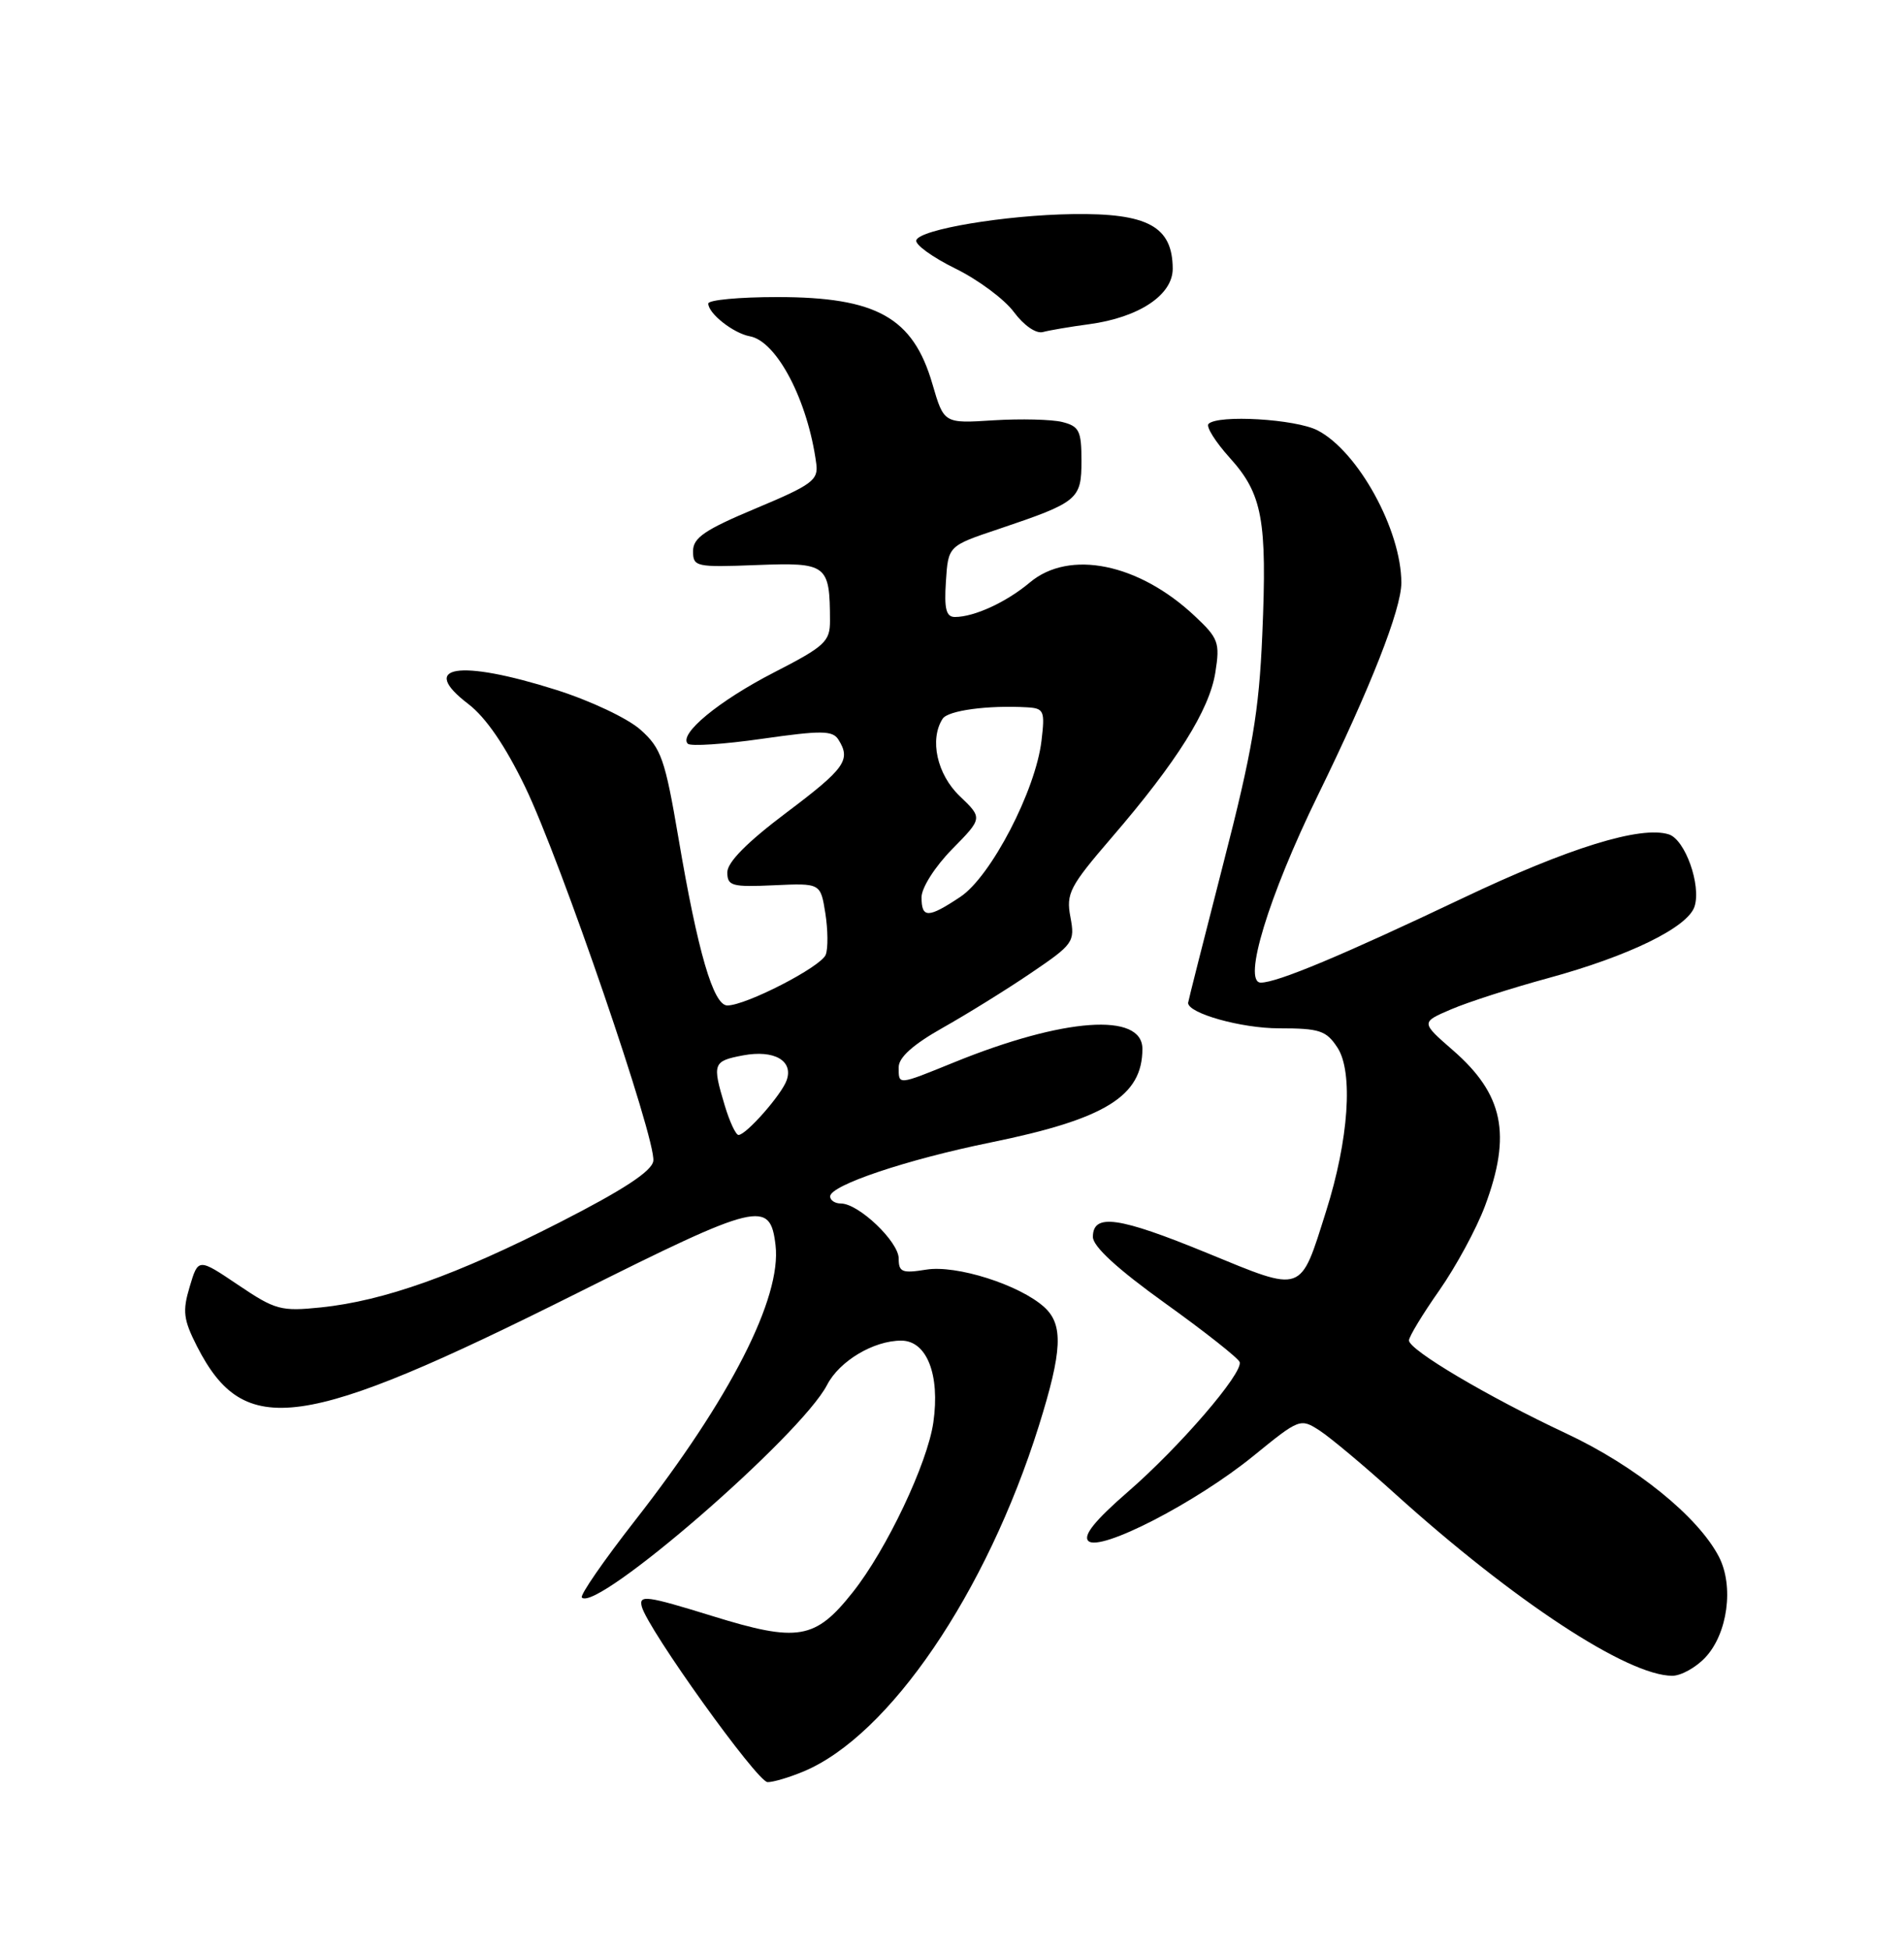 <?xml version="1.0" encoding="UTF-8" standalone="no"?>
<!DOCTYPE svg PUBLIC "-//W3C//DTD SVG 1.1//EN" "http://www.w3.org/Graphics/SVG/1.1/DTD/svg11.dtd" >
<svg xmlns="http://www.w3.org/2000/svg" xmlns:xlink="http://www.w3.org/1999/xlink" version="1.1" viewBox="0 0 250 256">
 <g >
 <path fill="currentColor"
d=" M 105.51 232.56 C 116.76 227.86 129.52 209.12 136.40 187.20 C 139.49 177.33 139.65 173.90 137.11 171.60 C 133.87 168.67 125.57 166.03 121.61 166.68 C 118.45 167.19 118.00 167.01 118.00 165.22 C 118.00 163.01 112.74 158.00 110.42 158.00 C 109.64 158.00 109.00 157.58 109.00 157.07 C 109.00 155.61 119.02 152.24 130.10 149.98 C 145.12 146.92 150.00 143.91 150.00 137.70 C 150.00 132.87 139.68 133.61 125.27 139.47 C 117.81 142.50 118.00 142.48 118.00 140.10 C 118.00 138.82 119.90 137.12 123.75 134.95 C 126.91 133.17 132.13 129.94 135.34 127.76 C 140.95 123.96 141.16 123.66 140.55 120.40 C 139.96 117.30 140.44 116.38 145.98 109.94 C 154.53 100.01 158.81 93.19 159.58 88.27 C 160.20 84.37 159.99 83.79 156.87 80.87 C 149.51 73.95 140.40 72.11 135.22 76.47 C 132.15 79.05 127.92 81.00 125.38 81.00 C 124.23 81.00 123.96 79.94 124.20 76.34 C 124.50 71.67 124.50 71.67 131.10 69.46 C 141.57 65.93 142.00 65.58 142.00 60.48 C 142.00 56.56 141.70 55.96 139.47 55.40 C 138.09 55.06 134.02 54.96 130.44 55.18 C 123.94 55.60 123.94 55.60 122.43 50.42 C 119.89 41.68 115.11 39.00 102.05 39.00 C 97.07 39.00 93.00 39.38 93.00 39.85 C 93.00 41.16 96.29 43.75 98.46 44.15 C 102.01 44.80 106.09 52.63 107.18 60.89 C 107.47 63.03 106.61 63.66 99.25 66.74 C 92.54 69.55 91.00 70.60 91.00 72.35 C 91.00 74.41 91.36 74.49 99.36 74.18 C 108.61 73.83 108.96 74.09 108.98 81.50 C 108.99 84.22 108.31 84.85 101.65 88.27 C 94.37 92.01 89.06 96.39 90.31 97.64 C 90.67 98.00 95.06 97.71 100.07 96.99 C 107.84 95.88 109.32 95.89 110.08 97.09 C 111.77 99.76 110.97 100.88 103.25 106.69 C 98.13 110.54 95.50 113.19 95.50 114.51 C 95.50 116.31 96.08 116.47 101.62 116.22 C 107.74 115.94 107.74 115.94 108.37 119.89 C 108.71 122.06 108.74 124.52 108.42 125.34 C 107.82 126.92 97.96 132.00 95.50 132.00 C 93.67 132.00 91.62 124.99 89.08 110.00 C 87.32 99.66 86.82 98.23 84.11 95.81 C 82.43 94.31 77.53 91.99 73.00 90.56 C 60.22 86.52 54.89 87.39 61.50 92.43 C 63.79 94.18 66.34 97.90 68.95 103.30 C 73.63 112.99 86.19 149.66 85.78 152.42 C 85.59 153.76 81.86 156.20 73.50 160.47 C 59.95 167.39 50.42 170.78 42.15 171.64 C 36.88 172.18 36.15 171.98 31.27 168.69 C 26.03 165.16 26.03 165.16 24.91 168.91 C 23.94 172.14 24.08 173.23 25.86 176.74 C 32.09 188.94 39.56 187.89 75.81 169.75 C 99.63 157.84 101.12 157.48 101.83 163.47 C 102.65 170.37 95.88 183.62 83.41 199.58 C 79.27 204.88 76.11 209.45 76.40 209.73 C 78.36 211.69 105.17 188.45 108.60 181.81 C 110.22 178.68 114.70 176.00 118.33 176.00 C 121.69 176.00 123.45 180.47 122.55 186.74 C 121.78 192.11 116.41 203.44 111.98 209.02 C 107.04 215.26 104.78 215.64 93.51 212.15 C 84.87 209.48 83.86 209.34 84.27 210.92 C 85.04 213.87 99.41 233.92 100.78 233.96 C 101.49 233.98 103.62 233.35 105.51 232.56 Z  M 223.91 217.60 C 226.85 214.47 227.69 208.24 225.70 204.38 C 222.96 199.09 214.72 192.43 205.63 188.18 C 195.39 183.38 185.00 177.23 185.00 175.97 C 185.00 175.49 186.79 172.53 188.98 169.41 C 191.17 166.28 193.87 161.30 194.98 158.33 C 198.50 148.92 197.41 143.65 190.75 137.86 C 186.56 134.21 186.56 134.21 190.53 132.51 C 192.71 131.57 198.43 129.73 203.24 128.42 C 213.89 125.52 221.63 121.74 222.50 119.00 C 223.39 116.20 221.26 110.22 219.12 109.54 C 215.43 108.37 205.96 111.30 192.00 117.94 C 176.26 125.42 167.71 129.00 165.55 129.00 C 163.11 129.00 166.56 117.67 173.03 104.43 C 179.96 90.26 184.00 79.98 184.00 76.51 C 184.00 69.59 178.32 59.25 173.00 56.50 C 170.12 55.01 159.93 54.41 158.68 55.65 C 158.33 56.01 159.58 58.00 161.46 60.09 C 165.77 64.86 166.39 68.22 165.74 83.35 C 165.31 93.45 164.45 98.53 160.61 113.43 C 158.08 123.29 156.00 131.50 156.00 131.66 C 156.00 133.04 163.00 135.00 167.93 135.00 C 173.27 135.00 174.14 135.29 175.61 137.53 C 177.71 140.73 177.09 149.64 174.12 159.01 C 170.67 169.93 171.24 169.73 158.50 164.50 C 146.88 159.73 143.50 159.25 143.50 162.39 C 143.50 163.64 146.74 166.61 152.98 171.09 C 158.20 174.83 162.60 178.31 162.77 178.81 C 163.25 180.25 154.87 189.98 148.06 195.88 C 143.78 199.60 142.18 201.58 142.90 202.30 C 144.39 203.79 157.06 197.26 164.60 191.12 C 170.63 186.21 170.74 186.17 173.29 187.82 C 174.71 188.75 179.16 192.47 183.18 196.11 C 198.78 210.19 213.72 220.00 219.58 220.00 C 220.72 220.00 222.67 218.92 223.91 217.60 Z  M 143.03 42.56 C 149.56 41.67 154.00 38.72 153.98 35.26 C 153.95 29.73 150.71 27.96 140.82 28.11 C 131.97 28.24 120.78 30.11 120.31 31.54 C 120.13 32.11 122.43 33.77 125.43 35.25 C 128.43 36.72 131.89 39.29 133.13 40.97 C 134.44 42.73 136.04 43.84 136.94 43.59 C 137.80 43.36 140.54 42.89 143.03 42.56 Z  M 95.16 145.13 C 93.50 139.60 93.61 139.30 97.58 138.55 C 101.65 137.79 104.20 139.25 103.29 141.82 C 102.63 143.71 97.97 149.00 96.97 149.00 C 96.61 149.00 95.80 147.26 95.16 145.13 Z  M 121.00 117.79 C 121.00 116.55 122.77 113.77 125.01 111.49 C 129.03 107.40 129.03 107.40 126.01 104.51 C 123.03 101.66 122.02 97.07 123.77 94.36 C 124.46 93.27 129.74 92.56 134.88 92.86 C 137.08 92.99 137.22 93.33 136.75 97.25 C 135.98 103.78 130.11 115.07 126.10 117.74 C 121.86 120.56 121.00 120.57 121.00 117.79 Z "/>
</g>
</svg>